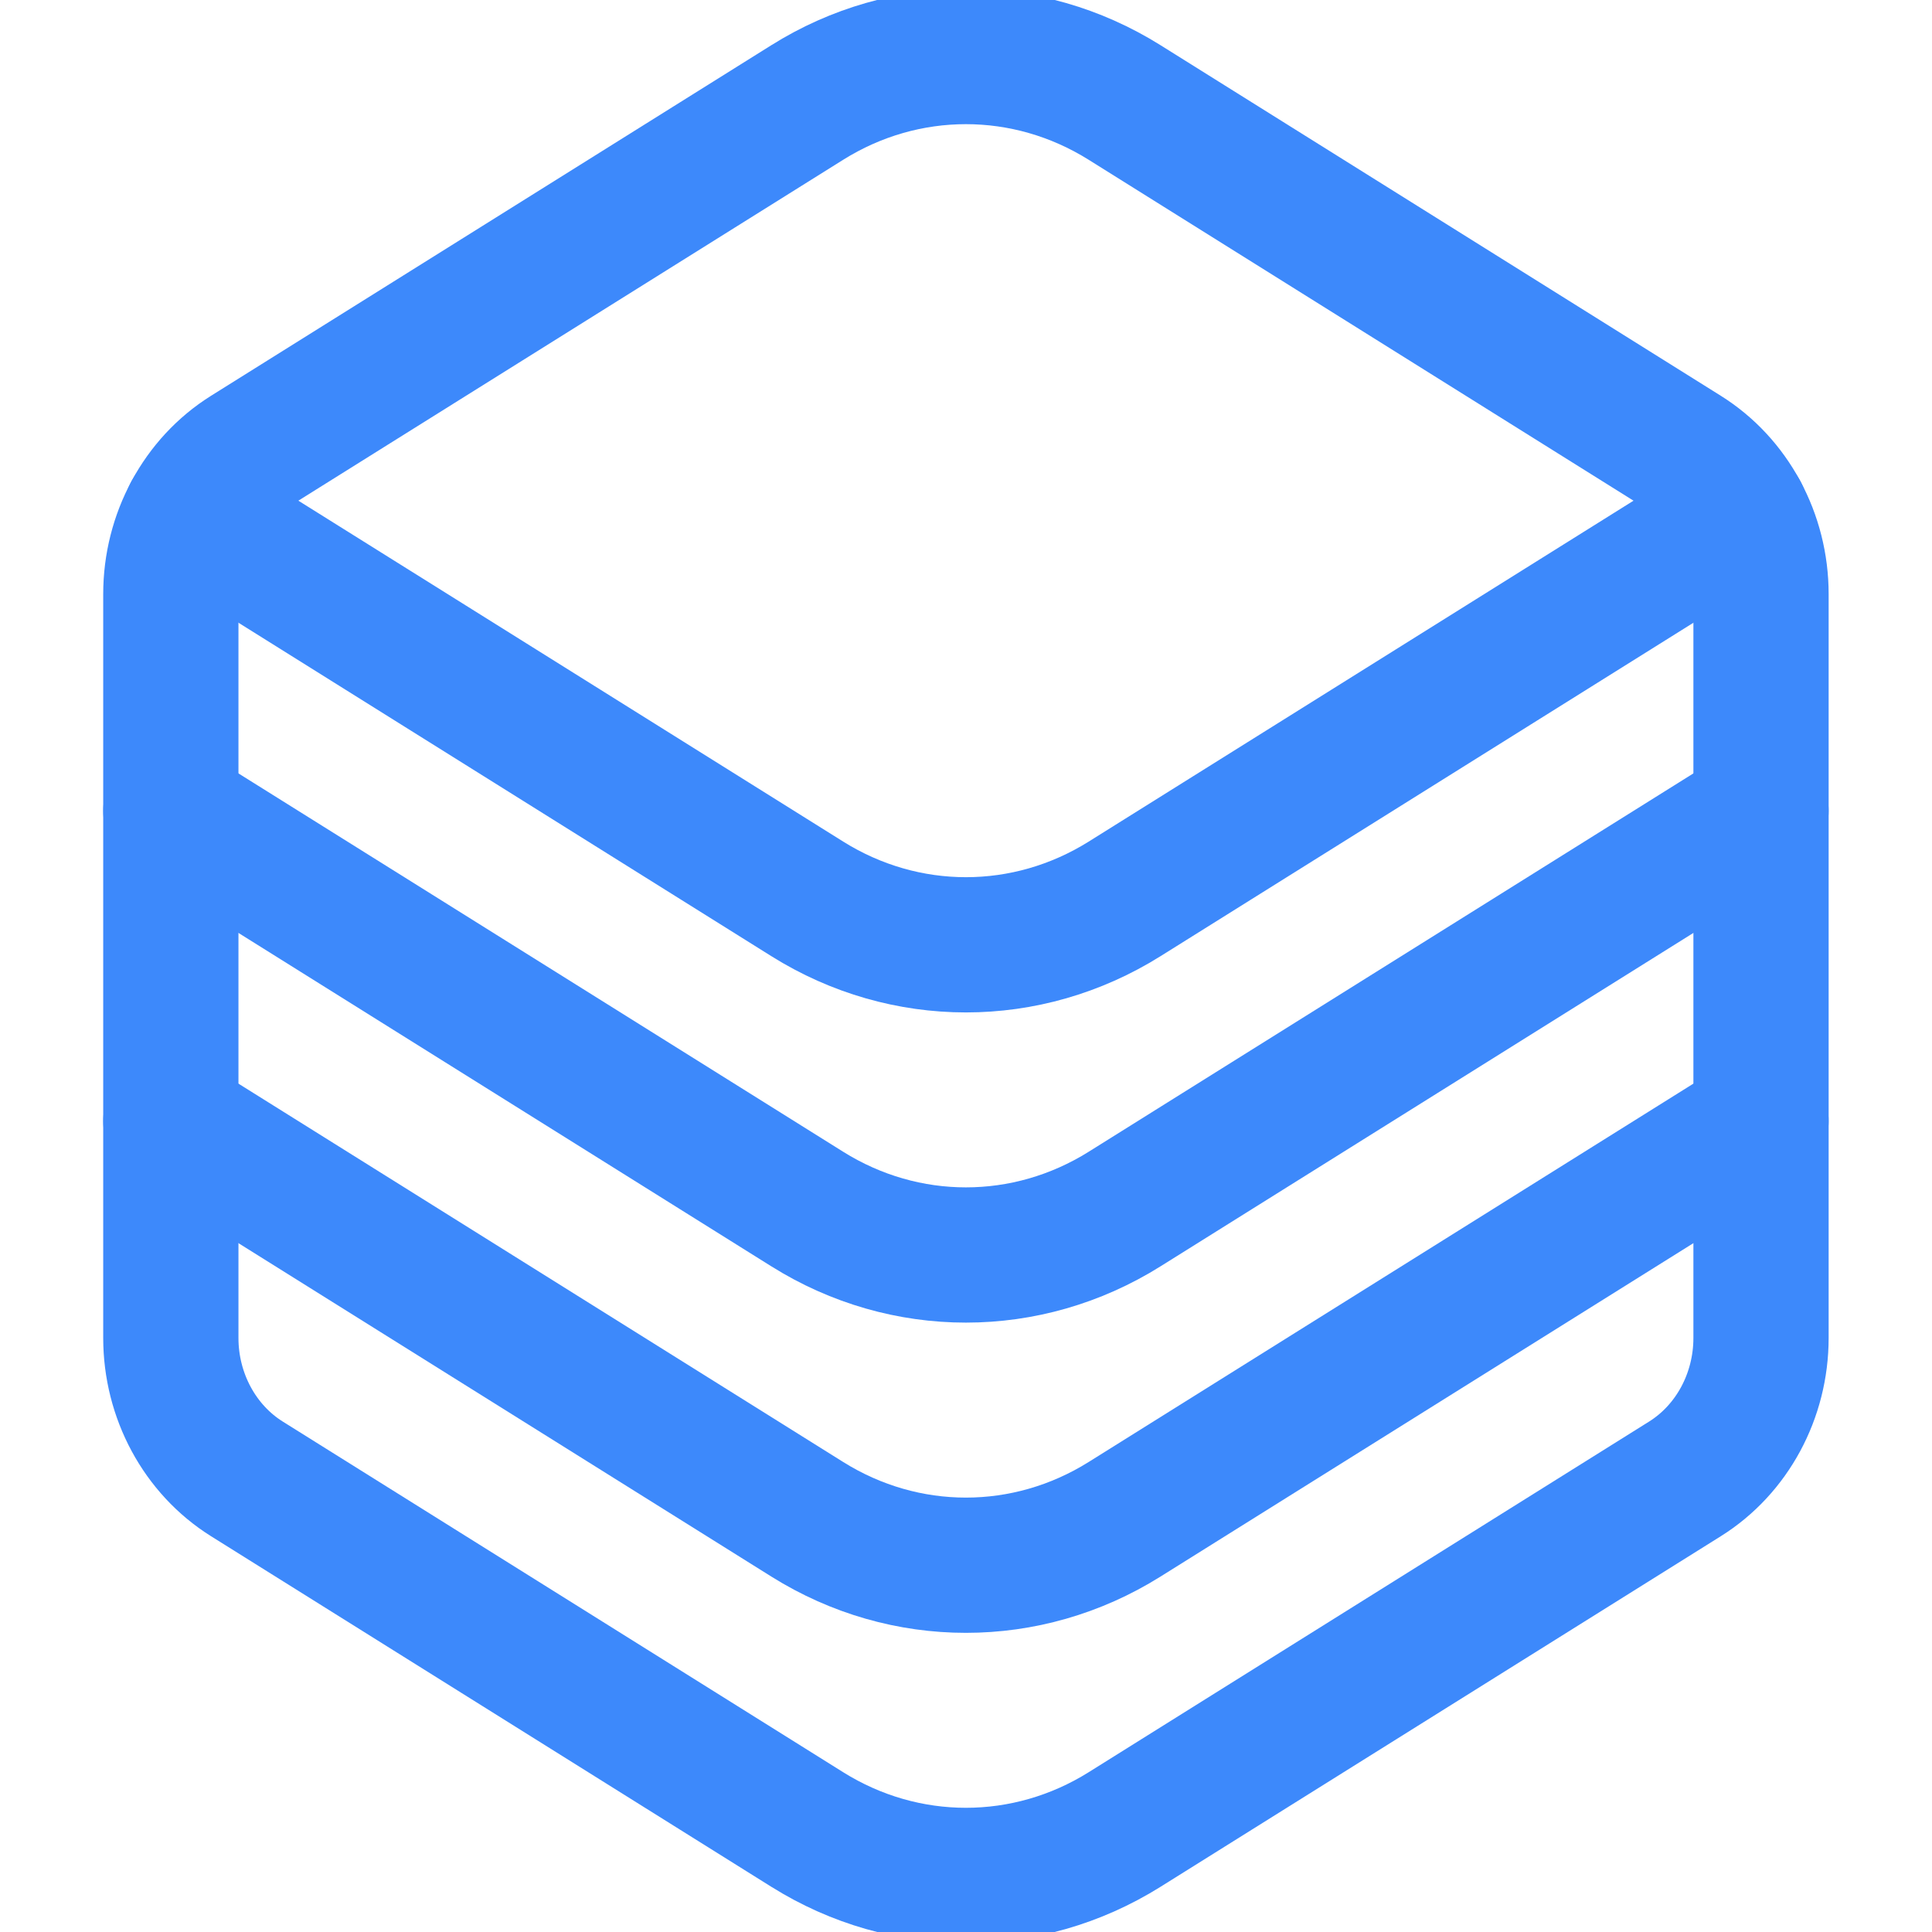 <svg width="40" height="40" viewBox="0 0 40 40" fill="none" xmlns="http://www.w3.org/2000/svg">
<g clip-path="url(#clip0_7896_2500)">
<path d="M3.537 23.211L16.715 31.456C18.739 32.723 21.257 32.723 23.282 31.456L36.46 23.211" stroke="#3D89FB" stroke-width="2.8" stroke-miterlimit="10" stroke-linecap="round" stroke-linejoin="round"/>
<path d="M3.537 16.788L16.715 25.033C18.739 26.3 21.257 26.3 23.282 25.033L36.46 16.788" stroke="#3D89FB" stroke-width="2.8" stroke-miterlimit="10" stroke-linecap="round" stroke-linejoin="round"/>
<path d="M3.955 10.627L16.715 18.611C18.74 19.878 21.258 19.878 23.283 18.611L36.043 10.627" stroke="#3D89FB" stroke-width="2.8" stroke-miterlimit="10" stroke-linecap="round" stroke-linejoin="round"/>
<path d="M3.537 12.299C3.537 11.101 4.136 9.992 5.112 9.381L16.715 2.121C18.739 0.854 21.257 0.854 23.282 2.121L34.885 9.381C35.861 9.992 36.46 11.101 36.46 12.299V27.701C36.46 28.899 35.861 30.008 34.885 30.619L23.282 37.879C21.257 39.145 18.739 39.145 16.715 37.879L5.112 30.619C4.136 30.008 3.537 28.899 3.537 27.701V12.299Z" stroke="#3D89FB" stroke-width="2.8" stroke-miterlimit="10" stroke-linecap="round" stroke-linejoin="round"/>
</g>
<defs>
<clipPath id="clip0_7896_2500">
<rect width="40" height="40" fill="white"/>
</clipPath>
</defs>
</svg>
